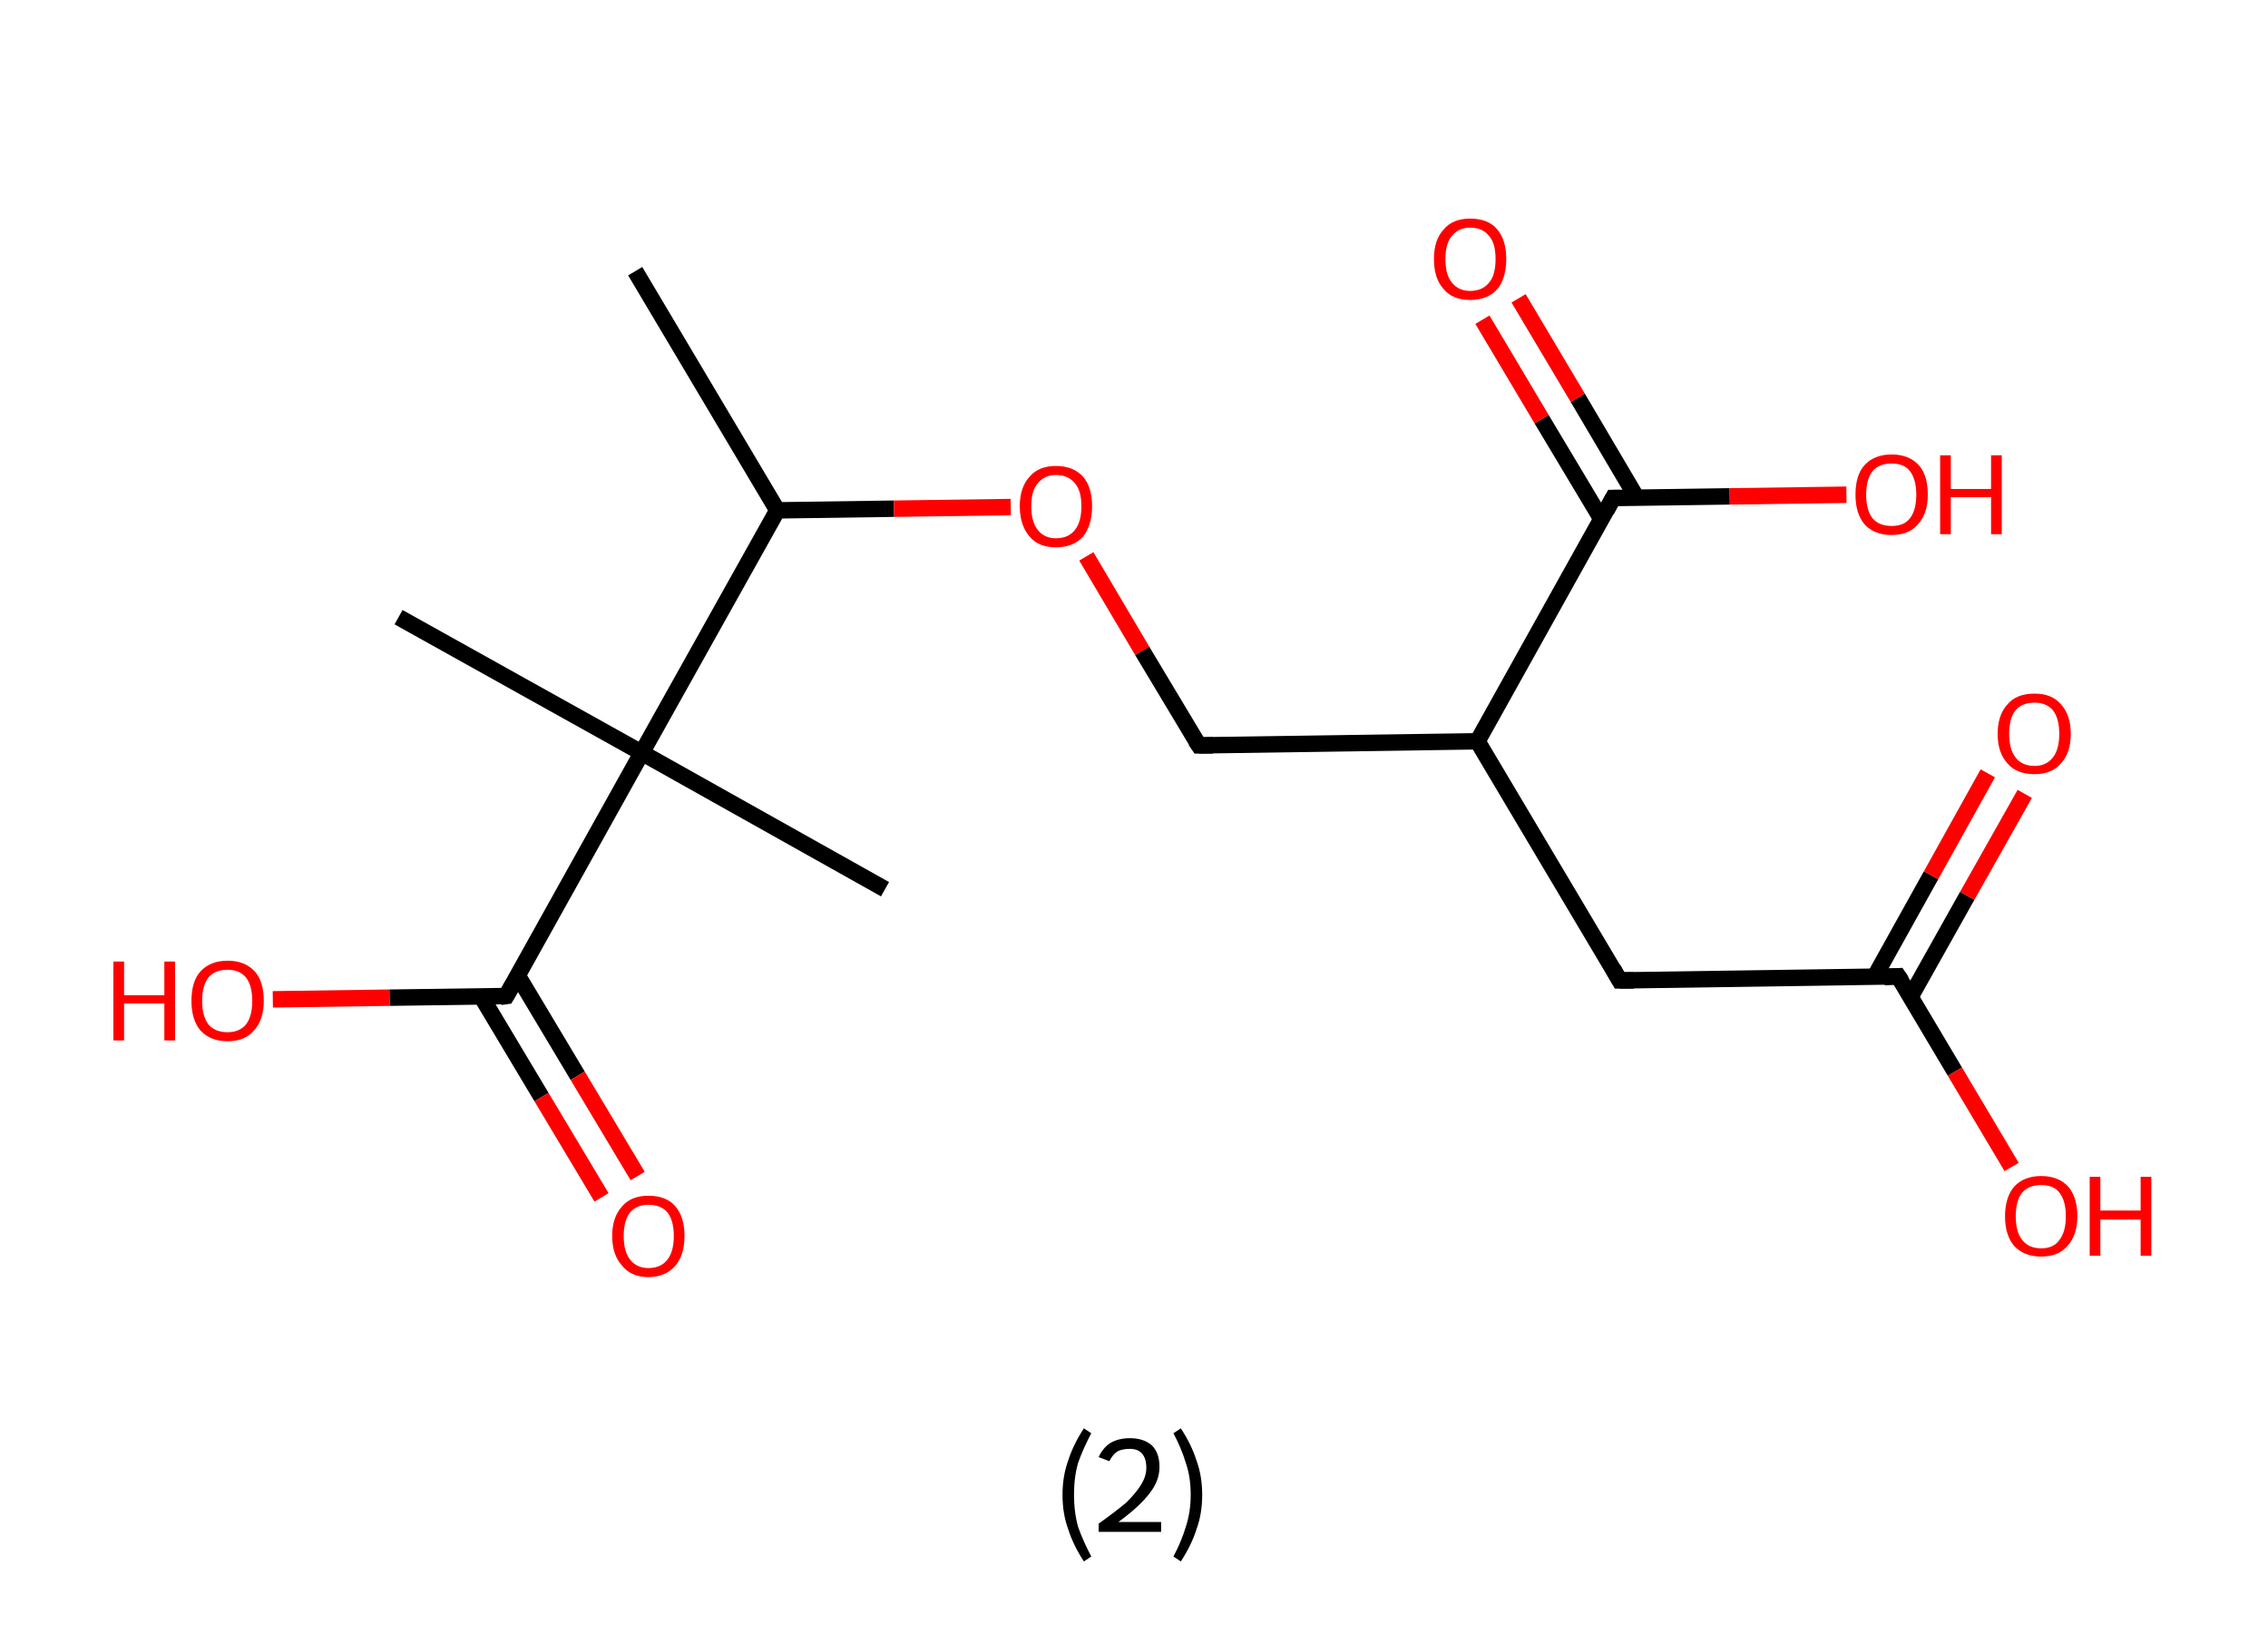 <?xml version='1.0' encoding='ASCII' standalone='yes'?>
<svg xmlns="http://www.w3.org/2000/svg" xmlns:rdkit="http://www.rdkit.org/xml" xmlns:xlink="http://www.w3.org/1999/xlink" version="1.1" baseProfile="full" xml:space="preserve" width="276px" height="200px" viewBox="0 0 276 200">
<!-- END OF HEADER -->
<rect style="opacity:1.0;fill:#FFFFFF;stroke:none" width="276.0" height="200.0" x="0.0" y="0.0"> </rect>
<path class="bond-0 atom-0 atom-1" d="M 77.3,33.0 L 94.6,62.1" style="fill:none;fill-rule:evenodd;stroke:#000000;stroke-width:2.0px;stroke-linecap:butt;stroke-linejoin:miter;stroke-opacity:1"/>
<path class="bond-1 atom-1 atom-2" d="M 94.6,62.1 L 108.8,61.9" style="fill:none;fill-rule:evenodd;stroke:#000000;stroke-width:2.0px;stroke-linecap:butt;stroke-linejoin:miter;stroke-opacity:1"/>
<path class="bond-1 atom-1 atom-2" d="M 108.8,61.9 L 123.0,61.7" style="fill:none;fill-rule:evenodd;stroke:#FF0000;stroke-width:2.0px;stroke-linecap:butt;stroke-linejoin:miter;stroke-opacity:1"/>
<path class="bond-2 atom-2 atom-3" d="M 132.2,67.7 L 139.0,79.2" style="fill:none;fill-rule:evenodd;stroke:#FF0000;stroke-width:2.0px;stroke-linecap:butt;stroke-linejoin:miter;stroke-opacity:1"/>
<path class="bond-2 atom-2 atom-3" d="M 139.0,79.2 L 145.9,90.7" style="fill:none;fill-rule:evenodd;stroke:#000000;stroke-width:2.0px;stroke-linecap:butt;stroke-linejoin:miter;stroke-opacity:1"/>
<path class="bond-3 atom-3 atom-4" d="M 145.9,90.7 L 179.8,90.2" style="fill:none;fill-rule:evenodd;stroke:#000000;stroke-width:2.0px;stroke-linecap:butt;stroke-linejoin:miter;stroke-opacity:1"/>
<path class="bond-4 atom-4 atom-5" d="M 179.8,90.2 L 197.1,119.3" style="fill:none;fill-rule:evenodd;stroke:#000000;stroke-width:2.0px;stroke-linecap:butt;stroke-linejoin:miter;stroke-opacity:1"/>
<path class="bond-5 atom-5 atom-6" d="M 197.1,119.3 L 231.0,118.8" style="fill:none;fill-rule:evenodd;stroke:#000000;stroke-width:2.0px;stroke-linecap:butt;stroke-linejoin:miter;stroke-opacity:1"/>
<path class="bond-6 atom-6 atom-7" d="M 232.5,121.3 L 239.4,109.0" style="fill:none;fill-rule:evenodd;stroke:#000000;stroke-width:2.0px;stroke-linecap:butt;stroke-linejoin:miter;stroke-opacity:1"/>
<path class="bond-6 atom-6 atom-7" d="M 239.4,109.0 L 246.4,96.6" style="fill:none;fill-rule:evenodd;stroke:#FF0000;stroke-width:2.0px;stroke-linecap:butt;stroke-linejoin:miter;stroke-opacity:1"/>
<path class="bond-6 atom-6 atom-7" d="M 228.1,118.9 L 235.0,106.5" style="fill:none;fill-rule:evenodd;stroke:#000000;stroke-width:2.0px;stroke-linecap:butt;stroke-linejoin:miter;stroke-opacity:1"/>
<path class="bond-6 atom-6 atom-7" d="M 235.0,106.5 L 241.9,94.1" style="fill:none;fill-rule:evenodd;stroke:#FF0000;stroke-width:2.0px;stroke-linecap:butt;stroke-linejoin:miter;stroke-opacity:1"/>
<path class="bond-7 atom-6 atom-8" d="M 231.0,118.8 L 237.9,130.4" style="fill:none;fill-rule:evenodd;stroke:#000000;stroke-width:2.0px;stroke-linecap:butt;stroke-linejoin:miter;stroke-opacity:1"/>
<path class="bond-7 atom-6 atom-8" d="M 237.9,130.4 L 244.8,142.0" style="fill:none;fill-rule:evenodd;stroke:#FF0000;stroke-width:2.0px;stroke-linecap:butt;stroke-linejoin:miter;stroke-opacity:1"/>
<path class="bond-8 atom-4 atom-9" d="M 179.8,90.2 L 196.3,60.6" style="fill:none;fill-rule:evenodd;stroke:#000000;stroke-width:2.0px;stroke-linecap:butt;stroke-linejoin:miter;stroke-opacity:1"/>
<path class="bond-9 atom-9 atom-10" d="M 199.2,60.6 L 192.0,48.4" style="fill:none;fill-rule:evenodd;stroke:#000000;stroke-width:2.0px;stroke-linecap:butt;stroke-linejoin:miter;stroke-opacity:1"/>
<path class="bond-9 atom-9 atom-10" d="M 192.0,48.4 L 184.8,36.3" style="fill:none;fill-rule:evenodd;stroke:#FF0000;stroke-width:2.0px;stroke-linecap:butt;stroke-linejoin:miter;stroke-opacity:1"/>
<path class="bond-9 atom-9 atom-10" d="M 194.9,63.2 L 187.6,51.0" style="fill:none;fill-rule:evenodd;stroke:#000000;stroke-width:2.0px;stroke-linecap:butt;stroke-linejoin:miter;stroke-opacity:1"/>
<path class="bond-9 atom-9 atom-10" d="M 187.6,51.0 L 180.4,38.9" style="fill:none;fill-rule:evenodd;stroke:#FF0000;stroke-width:2.0px;stroke-linecap:butt;stroke-linejoin:miter;stroke-opacity:1"/>
<path class="bond-10 atom-9 atom-11" d="M 196.3,60.6 L 210.5,60.4" style="fill:none;fill-rule:evenodd;stroke:#000000;stroke-width:2.0px;stroke-linecap:butt;stroke-linejoin:miter;stroke-opacity:1"/>
<path class="bond-10 atom-9 atom-11" d="M 210.5,60.4 L 224.7,60.2" style="fill:none;fill-rule:evenodd;stroke:#FF0000;stroke-width:2.0px;stroke-linecap:butt;stroke-linejoin:miter;stroke-opacity:1"/>
<path class="bond-11 atom-1 atom-12" d="M 94.6,62.1 L 78.1,91.6" style="fill:none;fill-rule:evenodd;stroke:#000000;stroke-width:2.0px;stroke-linecap:butt;stroke-linejoin:miter;stroke-opacity:1"/>
<path class="bond-12 atom-12 atom-13" d="M 78.1,91.6 L 48.5,75.1" style="fill:none;fill-rule:evenodd;stroke:#000000;stroke-width:2.0px;stroke-linecap:butt;stroke-linejoin:miter;stroke-opacity:1"/>
<path class="bond-13 atom-12 atom-14" d="M 78.1,91.6 L 107.7,108.2" style="fill:none;fill-rule:evenodd;stroke:#000000;stroke-width:2.0px;stroke-linecap:butt;stroke-linejoin:miter;stroke-opacity:1"/>
<path class="bond-14 atom-12 atom-15" d="M 78.1,91.6 L 61.6,121.2" style="fill:none;fill-rule:evenodd;stroke:#000000;stroke-width:2.0px;stroke-linecap:butt;stroke-linejoin:miter;stroke-opacity:1"/>
<path class="bond-15 atom-15 atom-16" d="M 58.6,121.3 L 65.9,133.5" style="fill:none;fill-rule:evenodd;stroke:#000000;stroke-width:2.0px;stroke-linecap:butt;stroke-linejoin:miter;stroke-opacity:1"/>
<path class="bond-15 atom-15 atom-16" d="M 65.9,133.5 L 73.2,145.7" style="fill:none;fill-rule:evenodd;stroke:#FF0000;stroke-width:2.0px;stroke-linecap:butt;stroke-linejoin:miter;stroke-opacity:1"/>
<path class="bond-15 atom-15 atom-16" d="M 63.0,118.7 L 70.3,130.9" style="fill:none;fill-rule:evenodd;stroke:#000000;stroke-width:2.0px;stroke-linecap:butt;stroke-linejoin:miter;stroke-opacity:1"/>
<path class="bond-15 atom-15 atom-16" d="M 70.3,130.9 L 77.6,143.1" style="fill:none;fill-rule:evenodd;stroke:#FF0000;stroke-width:2.0px;stroke-linecap:butt;stroke-linejoin:miter;stroke-opacity:1"/>
<path class="bond-16 atom-15 atom-17" d="M 61.6,121.2 L 47.4,121.4" style="fill:none;fill-rule:evenodd;stroke:#000000;stroke-width:2.0px;stroke-linecap:butt;stroke-linejoin:miter;stroke-opacity:1"/>
<path class="bond-16 atom-15 atom-17" d="M 47.4,121.4 L 33.2,121.6" style="fill:none;fill-rule:evenodd;stroke:#FF0000;stroke-width:2.0px;stroke-linecap:butt;stroke-linejoin:miter;stroke-opacity:1"/>
<path d="M 145.5,90.1 L 145.9,90.7 L 147.6,90.7" style="fill:none;stroke:#000000;stroke-width:2.0px;stroke-linecap:butt;stroke-linejoin:miter;stroke-opacity:1;"/>
<path d="M 196.3,117.9 L 197.1,119.3 L 198.8,119.3" style="fill:none;stroke:#000000;stroke-width:2.0px;stroke-linecap:butt;stroke-linejoin:miter;stroke-opacity:1;"/>
<path d="M 229.3,118.9 L 231.0,118.8 L 231.4,119.4" style="fill:none;stroke:#000000;stroke-width:2.0px;stroke-linecap:butt;stroke-linejoin:miter;stroke-opacity:1;"/>
<path d="M 195.5,62.1 L 196.3,60.6 L 197.0,60.6" style="fill:none;stroke:#000000;stroke-width:2.0px;stroke-linecap:butt;stroke-linejoin:miter;stroke-opacity:1;"/>
<path d="M 62.4,119.8 L 61.6,121.2 L 60.9,121.3" style="fill:none;stroke:#000000;stroke-width:2.0px;stroke-linecap:butt;stroke-linejoin:miter;stroke-opacity:1;"/>
<path class="atom-2" d="M 124.1 61.6 Q 124.1 59.3, 125.3 58.0 Q 126.4 56.7, 128.5 56.7 Q 130.6 56.7, 131.8 58.0 Q 132.9 59.3, 132.9 61.6 Q 132.9 63.9, 131.8 65.3 Q 130.6 66.6, 128.5 66.6 Q 126.4 66.6, 125.3 65.3 Q 124.1 63.9, 124.1 61.6 M 128.5 65.5 Q 130.0 65.5, 130.8 64.5 Q 131.6 63.5, 131.6 61.6 Q 131.6 59.7, 130.8 58.8 Q 130.0 57.8, 128.5 57.8 Q 127.1 57.8, 126.3 58.8 Q 125.5 59.7, 125.5 61.6 Q 125.5 63.5, 126.3 64.5 Q 127.1 65.5, 128.5 65.5 " fill="#FF0000"/>
<path class="atom-7" d="M 243.1 89.3 Q 243.1 87.0, 244.3 85.7 Q 245.4 84.4, 247.6 84.4 Q 249.7 84.4, 250.8 85.7 Q 252.0 87.0, 252.0 89.3 Q 252.0 91.6, 250.8 92.9 Q 249.7 94.2, 247.6 94.2 Q 245.4 94.2, 244.3 92.9 Q 243.1 91.6, 243.1 89.3 M 247.6 93.2 Q 249.0 93.2, 249.8 92.2 Q 250.6 91.2, 250.6 89.3 Q 250.6 87.4, 249.8 86.4 Q 249.0 85.5, 247.6 85.5 Q 246.1 85.5, 245.3 86.4 Q 244.5 87.4, 244.5 89.3 Q 244.5 91.2, 245.3 92.2 Q 246.1 93.2, 247.6 93.2 " fill="#FF0000"/>
<path class="atom-8" d="M 244.0 148.0 Q 244.0 145.7, 245.1 144.4 Q 246.3 143.1, 248.4 143.1 Q 250.5 143.1, 251.7 144.4 Q 252.8 145.7, 252.8 148.0 Q 252.8 150.3, 251.6 151.6 Q 250.5 152.9, 248.4 152.9 Q 246.3 152.9, 245.1 151.6 Q 244.0 150.3, 244.0 148.0 M 248.4 151.9 Q 249.9 151.9, 250.6 150.9 Q 251.4 149.9, 251.4 148.0 Q 251.4 146.1, 250.6 145.1 Q 249.9 144.2, 248.4 144.2 Q 246.9 144.2, 246.1 145.1 Q 245.3 146.1, 245.3 148.0 Q 245.3 149.9, 246.1 150.9 Q 246.9 151.9, 248.4 151.9 " fill="#FF0000"/>
<path class="atom-8" d="M 254.3 143.2 L 255.6 143.2 L 255.6 147.3 L 260.5 147.3 L 260.5 143.2 L 261.8 143.2 L 261.8 152.8 L 260.5 152.8 L 260.5 148.4 L 255.6 148.4 L 255.6 152.8 L 254.3 152.8 L 254.3 143.2 " fill="#FF0000"/>
<path class="atom-10" d="M 174.5 31.5 Q 174.5 29.2, 175.7 27.9 Q 176.8 26.6, 178.9 26.6 Q 181.1 26.6, 182.2 27.9 Q 183.3 29.2, 183.3 31.5 Q 183.3 33.9, 182.2 35.2 Q 181.0 36.5, 178.9 36.5 Q 176.8 36.5, 175.7 35.2 Q 174.5 33.9, 174.5 31.5 M 178.9 35.4 Q 180.4 35.4, 181.2 34.4 Q 182.0 33.5, 182.0 31.5 Q 182.0 29.6, 181.2 28.7 Q 180.4 27.7, 178.9 27.7 Q 177.5 27.7, 176.7 28.7 Q 175.9 29.6, 175.9 31.5 Q 175.9 33.5, 176.7 34.4 Q 177.5 35.4, 178.9 35.4 " fill="#FF0000"/>
<path class="atom-11" d="M 225.8 60.2 Q 225.8 57.8, 226.9 56.6 Q 228.1 55.3, 230.2 55.3 Q 232.3 55.3, 233.5 56.6 Q 234.6 57.8, 234.6 60.2 Q 234.6 62.5, 233.4 63.8 Q 232.3 65.1, 230.2 65.1 Q 228.1 65.1, 226.9 63.8 Q 225.8 62.5, 225.8 60.2 M 230.2 64.0 Q 231.7 64.0, 232.4 63.1 Q 233.2 62.1, 233.2 60.2 Q 233.2 58.3, 232.4 57.3 Q 231.7 56.4, 230.2 56.4 Q 228.7 56.4, 227.9 57.3 Q 227.1 58.3, 227.1 60.2 Q 227.1 62.1, 227.9 63.1 Q 228.7 64.0, 230.2 64.0 " fill="#FF0000"/>
<path class="atom-11" d="M 236.1 55.4 L 237.4 55.4 L 237.4 59.5 L 242.3 59.5 L 242.3 55.4 L 243.6 55.4 L 243.6 65.0 L 242.3 65.0 L 242.3 60.5 L 237.4 60.5 L 237.4 65.0 L 236.1 65.0 L 236.1 55.4 " fill="#FF0000"/>
<path class="atom-16" d="M 74.5 150.4 Q 74.5 148.1, 75.7 146.8 Q 76.8 145.5, 78.9 145.5 Q 81.1 145.5, 82.2 146.8 Q 83.3 148.1, 83.3 150.4 Q 83.3 152.7, 82.2 154.0 Q 81.0 155.4, 78.9 155.4 Q 76.8 155.4, 75.7 154.0 Q 74.5 152.7, 74.5 150.4 M 78.9 154.3 Q 80.4 154.3, 81.2 153.3 Q 82.0 152.3, 82.0 150.4 Q 82.0 148.5, 81.2 147.5 Q 80.4 146.6, 78.9 146.6 Q 77.5 146.6, 76.7 147.5 Q 75.9 148.5, 75.9 150.4 Q 75.9 152.3, 76.7 153.3 Q 77.5 154.3, 78.9 154.3 " fill="#FF0000"/>
<path class="atom-17" d="M 13.8 117.0 L 15.1 117.0 L 15.1 121.1 L 20.0 121.1 L 20.0 117.0 L 21.3 117.0 L 21.3 126.6 L 20.0 126.6 L 20.0 122.1 L 15.1 122.1 L 15.1 126.6 L 13.8 126.6 L 13.8 117.0 " fill="#FF0000"/>
<path class="atom-17" d="M 23.3 121.8 Q 23.3 119.4, 24.4 118.2 Q 25.6 116.9, 27.7 116.9 Q 29.8 116.9, 31.0 118.2 Q 32.1 119.4, 32.1 121.8 Q 32.1 124.1, 30.9 125.4 Q 29.8 126.7, 27.7 126.7 Q 25.6 126.7, 24.4 125.4 Q 23.3 124.1, 23.3 121.8 M 27.7 125.6 Q 29.1 125.6, 29.9 124.7 Q 30.7 123.7, 30.7 121.8 Q 30.7 119.9, 29.9 118.9 Q 29.1 118.0, 27.7 118.0 Q 26.2 118.0, 25.4 118.9 Q 24.6 119.9, 24.6 121.8 Q 24.6 123.7, 25.4 124.7 Q 26.2 125.6, 27.7 125.6 " fill="#FF0000"/>
<path class="legend" d="M 129.3 181.9 Q 129.3 179.6, 130.0 177.7 Q 130.6 175.8, 131.9 173.8 L 132.8 174.4 Q 131.8 176.3, 131.2 178.0 Q 130.7 179.7, 130.7 181.9 Q 130.7 184.0, 131.2 185.8 Q 131.8 187.5, 132.8 189.4 L 131.9 190.0 Q 130.6 188.0, 130.0 186.1 Q 129.3 184.2, 129.3 181.9 " fill="#000000"/>
<path class="legend" d="M 133.7 177.3 Q 134.2 176.2, 135.1 175.6 Q 136.1 175.0, 137.5 175.0 Q 139.2 175.0, 140.2 175.9 Q 141.1 176.8, 141.1 178.5 Q 141.1 180.2, 139.9 181.7 Q 138.7 183.3, 136.1 185.2 L 141.3 185.2 L 141.3 186.4 L 133.7 186.4 L 133.7 185.4 Q 135.8 183.9, 137.1 182.8 Q 138.3 181.6, 138.9 180.6 Q 139.5 179.6, 139.5 178.6 Q 139.5 177.5, 139.0 176.9 Q 138.5 176.3, 137.5 176.3 Q 136.6 176.3, 136.0 176.6 Q 135.4 177.0, 135.0 177.8 L 133.7 177.3 " fill="#000000"/>
<path class="legend" d="M 146.3 181.9 Q 146.3 184.2, 145.6 186.1 Q 145.0 188.0, 143.7 190.0 L 142.8 189.4 Q 143.8 187.5, 144.3 185.8 Q 144.9 184.0, 144.9 181.9 Q 144.9 179.7, 144.3 178.0 Q 143.8 176.3, 142.8 174.4 L 143.7 173.8 Q 145.0 175.8, 145.6 177.7 Q 146.3 179.6, 146.3 181.9 " fill="#000000"/>
</svg>
